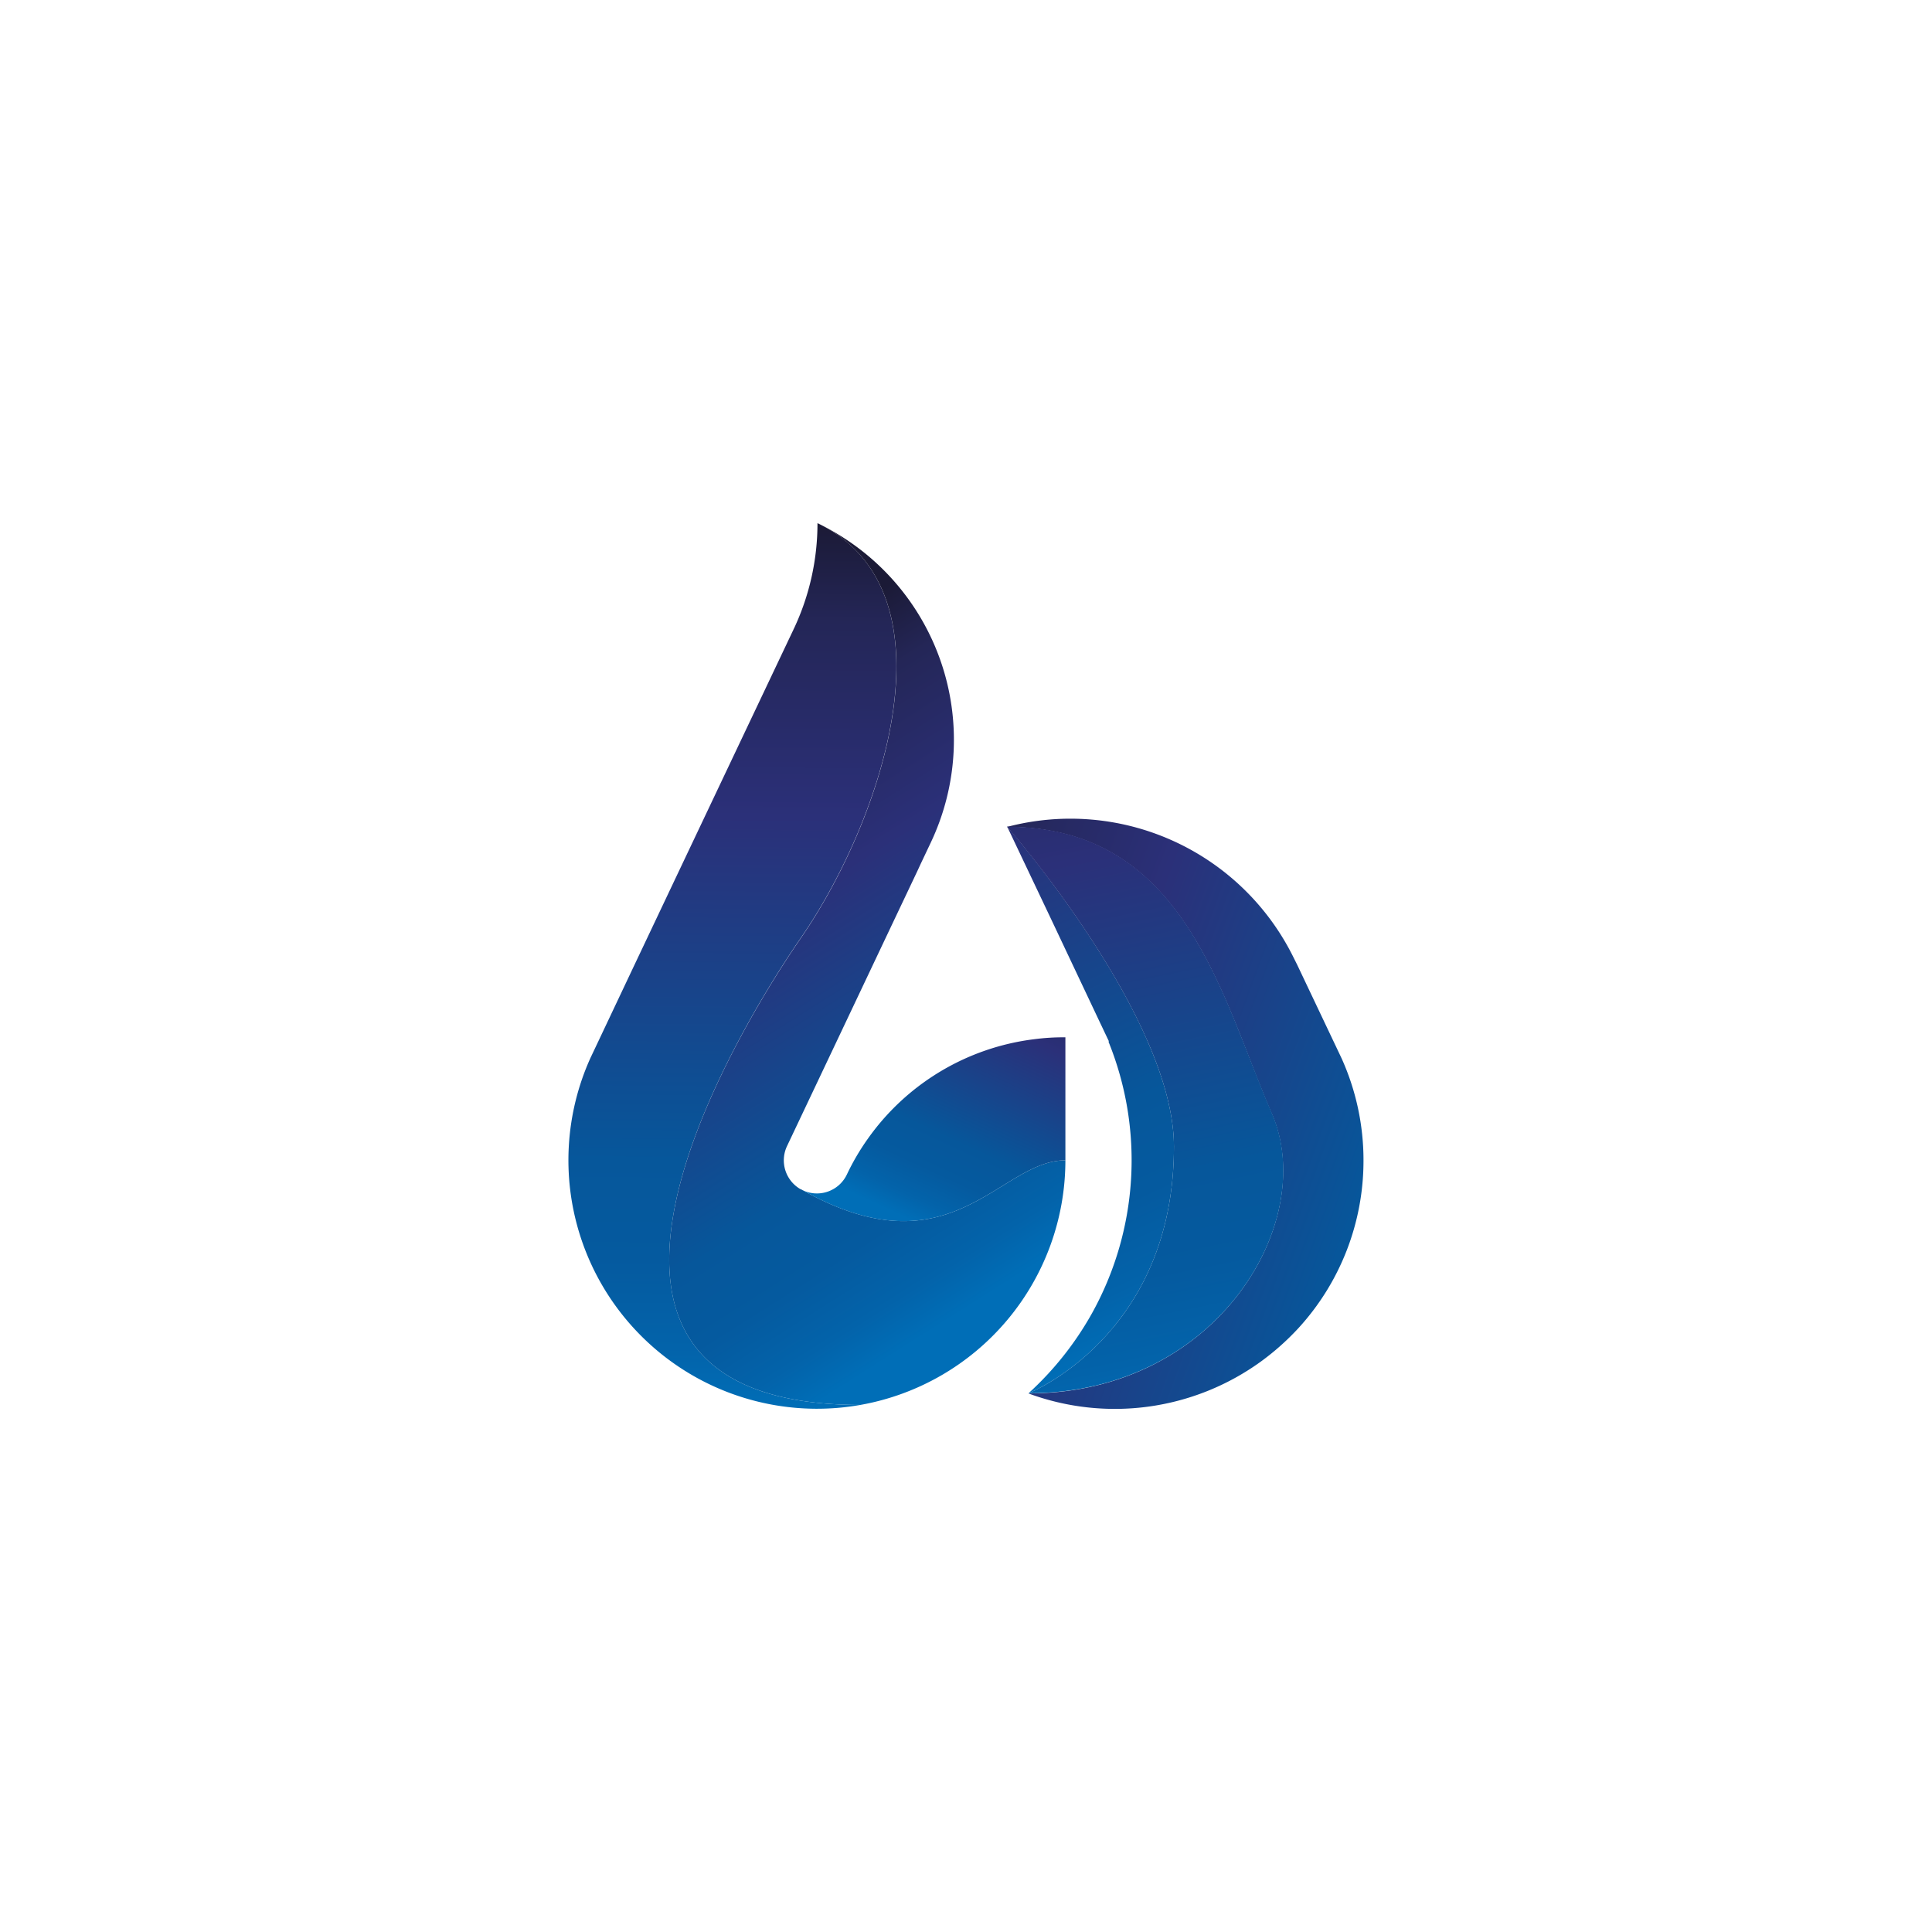 <?xml version="1.0" encoding="UTF-8"?>
<svg data-name="Ebene 1" viewBox="0 0 512 512" xmlns="http://www.w3.org/2000/svg" xmlns:xlink="http://www.w3.org/1999/xlink">
<defs>
<style>.cls-1{fill:url(#a);}.cls-2{fill:url(#f);}.cls-3{fill:url(#e);}.cls-4{fill:url(#d);}.cls-5{fill:url(#c);}.cls-6{fill:url(#b);}</style>
<linearGradient id="a" x1="192.91" x2="195.08" y1="373.75" y2="138.64" gradientUnits="userSpaceOnUse">
<stop stop-color="#006eb7" offset="0"/>
<stop stop-color="#0363aa" offset=".07"/>
<stop stop-color="#055a9f" offset=".17"/>
<stop stop-color="#06579b" offset=".28"/>
<stop stop-color="#2b3079" offset=".67"/>
<stop stop-color="#242657" offset=".89"/>
<stop stop-color="#1b1a36" offset="1"/>
</linearGradient>
<linearGradient id="f" x1="265.26" x2="172.52" y1="341.07" y2="194.66" xlink:href="#a"/>
<linearGradient id="e" x1="241.78" x2="277.57" y1="323.54" y2="246.54" xlink:href="#a"/>
<linearGradient id="d" x1="303.52" x2="215.07" y1="354.64" y2="167.43" xlink:href="#a"/>
<linearGradient id="c" x1="415.02" x2="222.66" y1="340.73" y2="270.74" xlink:href="#a"/>
<linearGradient id="b" x1="313.87" x2="269.21" y1="374.44" y2="156.31" xlink:href="#a"/>
</defs>
<path class="cls-1" d="M228,372.32a65.86,65.86,0,0,1-71.54-91.92l.81-1.71L168,256l10.9-23,31.24-65.87a1.83,1.83,0,0,0,.14-.28c0-.1.1-.21.14-.31a65.47,65.47,0,0,0,6.22-27.9c37.31,17.9,17.56,78-4.33,109.79S138.49,372.32,228,372.32Z"/>
<path class="cls-2" d="m282.34 307.5a65.84 65.84 0 0 1-54.34 64.82c-89.53 0-37.57-92.08-15.67-123.86s41.64-91.89 4.33-109.79a63.61 63.61 0 0 1 30 84.63l-2.6 5.49-1 2.16-6.55 13.81-18.59 39.24-9.36 19.75a8.81 8.81 0 0 0 3.66 11.44h0.09l0.2 0.11c39.75 22.48 52.27-7.8 69.83-7.8z"/>
<path class="cls-3" d="m282.34 274.9v32.6c-17.56 0-30.08 30.28-69.83 7.82l0.22 0.11a8.79 8.79 0 0 0 11.69-4.15 62.07 62.07 0 0 1 5.48-9.38 63.5 63.5 0 0 1 44.1-26.49 59.39 59.39 0 0 1 8.34-0.51z"/>
<path class="cls-4" d="m311.11 303.85c0 50.17-38.54 65.38-38.54 65.38a84.14 84.14 0 0 0 16.65-20.9 83.58 83.58 0 0 0 4.52-72.33h0.15l-1.36-2.86-0.67-1.42-0.2-0.41-13-27.51-11.76-24.77s44.21 50.5 44.21 84.82z"/>
<path class="cls-5" d="m361.34 307.5a65.65 65.65 0 0 1-17.27 44.5 67.78 67.78 0 0 1-10 8.88 66 66 0 0 1-61.54 8.39c50.2 0 76.89-45.61 64.52-74.12-13.4-30.87-23-76-70.22-76a65.91 65.91 0 0 1 75.94 34.53l1 2 10.94 23.05 0.81 1.71a65.58 65.58 0 0 1 5.82 27.06z"/>
<path class="cls-6" d="m272.57 369.23s38.54-15.21 38.54-65.38c0-34.32-44.24-84.78-44.24-84.78 47.23 0 56.82 45.17 70.22 76 12.37 28.55-14.32 74.16-64.52 74.16z"/>
</svg>
